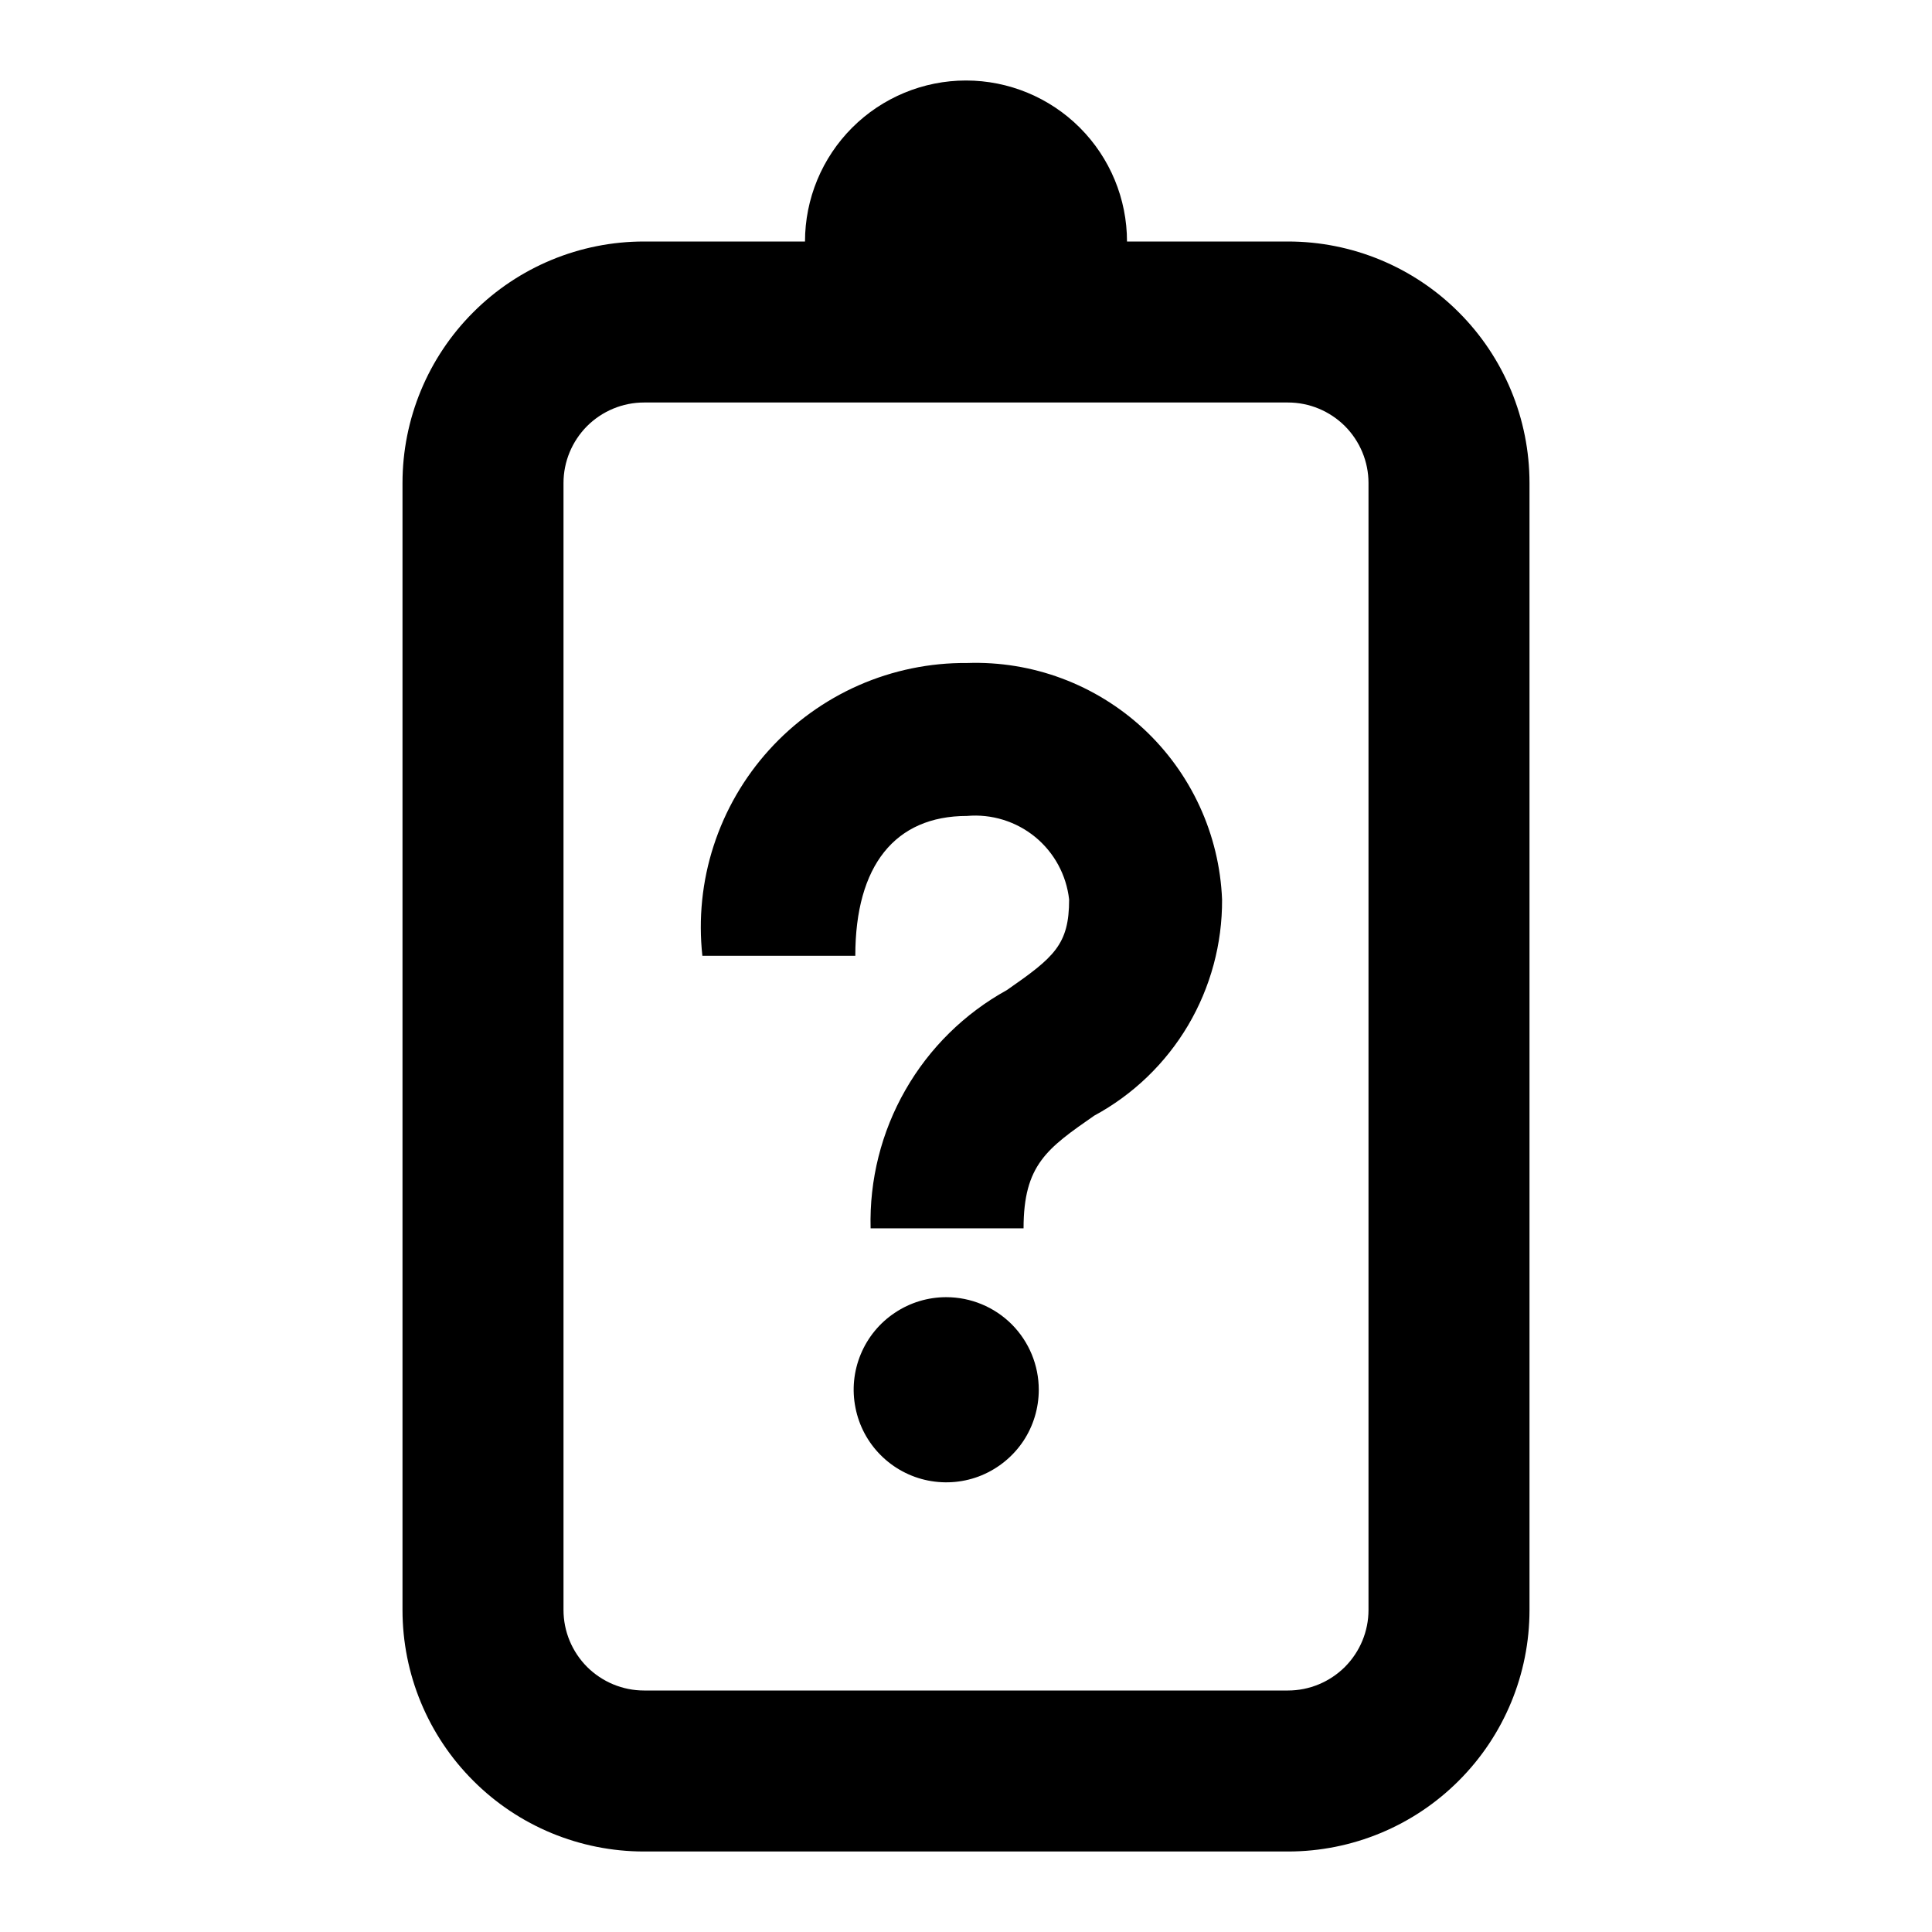 <svg width="24" height="24" viewBox="0 0 24 24" fill="none" xmlns="http://www.w3.org/2000/svg">
<path d="M16 3H14C14 2.47 13.789 1.961 13.414 1.586C13.039 1.211 12.53 1 12 1C11.47 1 10.961 1.211 10.586 1.586C10.211 1.961 10 2.47 10 3H8C7.204 3 6.441 3.316 5.879 3.879C5.316 4.441 5 5.204 5 6V20C5 20.796 5.316 21.559 5.879 22.121C6.441 22.684 7.204 23 8 23H16C16.796 23 17.559 22.684 18.121 22.121C18.684 21.559 19 20.796 19 20V6C19 5.204 18.684 4.441 18.121 3.879C17.559 3.316 16.796 3 16 3ZM17 20C17 20.265 16.894 20.519 16.707 20.707C16.519 20.894 16.265 21 16 21H8C7.735 21 7.481 20.894 7.293 20.707C7.106 20.519 7 20.265 7 20V6C7 5.735 7.106 5.481 7.293 5.293C7.481 5.106 7.735 5 8 5H16C16.265 5 16.519 5.106 16.707 5.293C16.894 5.481 17 5.735 17 6V20ZM11.754 16.114C11.527 16.114 11.305 16.181 11.116 16.308C10.926 16.434 10.779 16.614 10.692 16.824C10.605 17.034 10.582 17.265 10.627 17.488C10.671 17.712 10.78 17.916 10.941 18.077C11.102 18.238 11.307 18.348 11.53 18.392C11.753 18.436 11.984 18.414 12.194 18.327C12.405 18.239 12.584 18.092 12.711 17.903C12.837 17.714 12.904 17.491 12.904 17.264C12.904 16.959 12.783 16.667 12.568 16.451C12.352 16.235 12.059 16.114 11.754 16.114ZM12.013 8.236C11.55 8.232 11.091 8.327 10.667 8.513C10.243 8.7 9.863 8.974 9.553 9.317C9.242 9.661 9.008 10.066 8.865 10.507C8.722 10.947 8.675 11.413 8.725 11.873H10.625C10.625 10.753 11.118 10.136 12.012 10.136C12.317 10.109 12.621 10.203 12.858 10.396C13.095 10.59 13.247 10.869 13.281 11.174C13.281 11.735 13.095 11.891 12.508 12.299C11.982 12.589 11.545 13.019 11.247 13.541C10.948 14.063 10.799 14.658 10.815 15.259H12.715C12.715 14.47 13.008 14.266 13.593 13.859C14.076 13.598 14.479 13.21 14.759 12.737C15.038 12.264 15.184 11.724 15.181 11.174C15.148 10.365 14.797 9.602 14.203 9.051C13.609 8.501 12.822 8.208 12.013 8.236Z" fill="black"/>
</svg>

